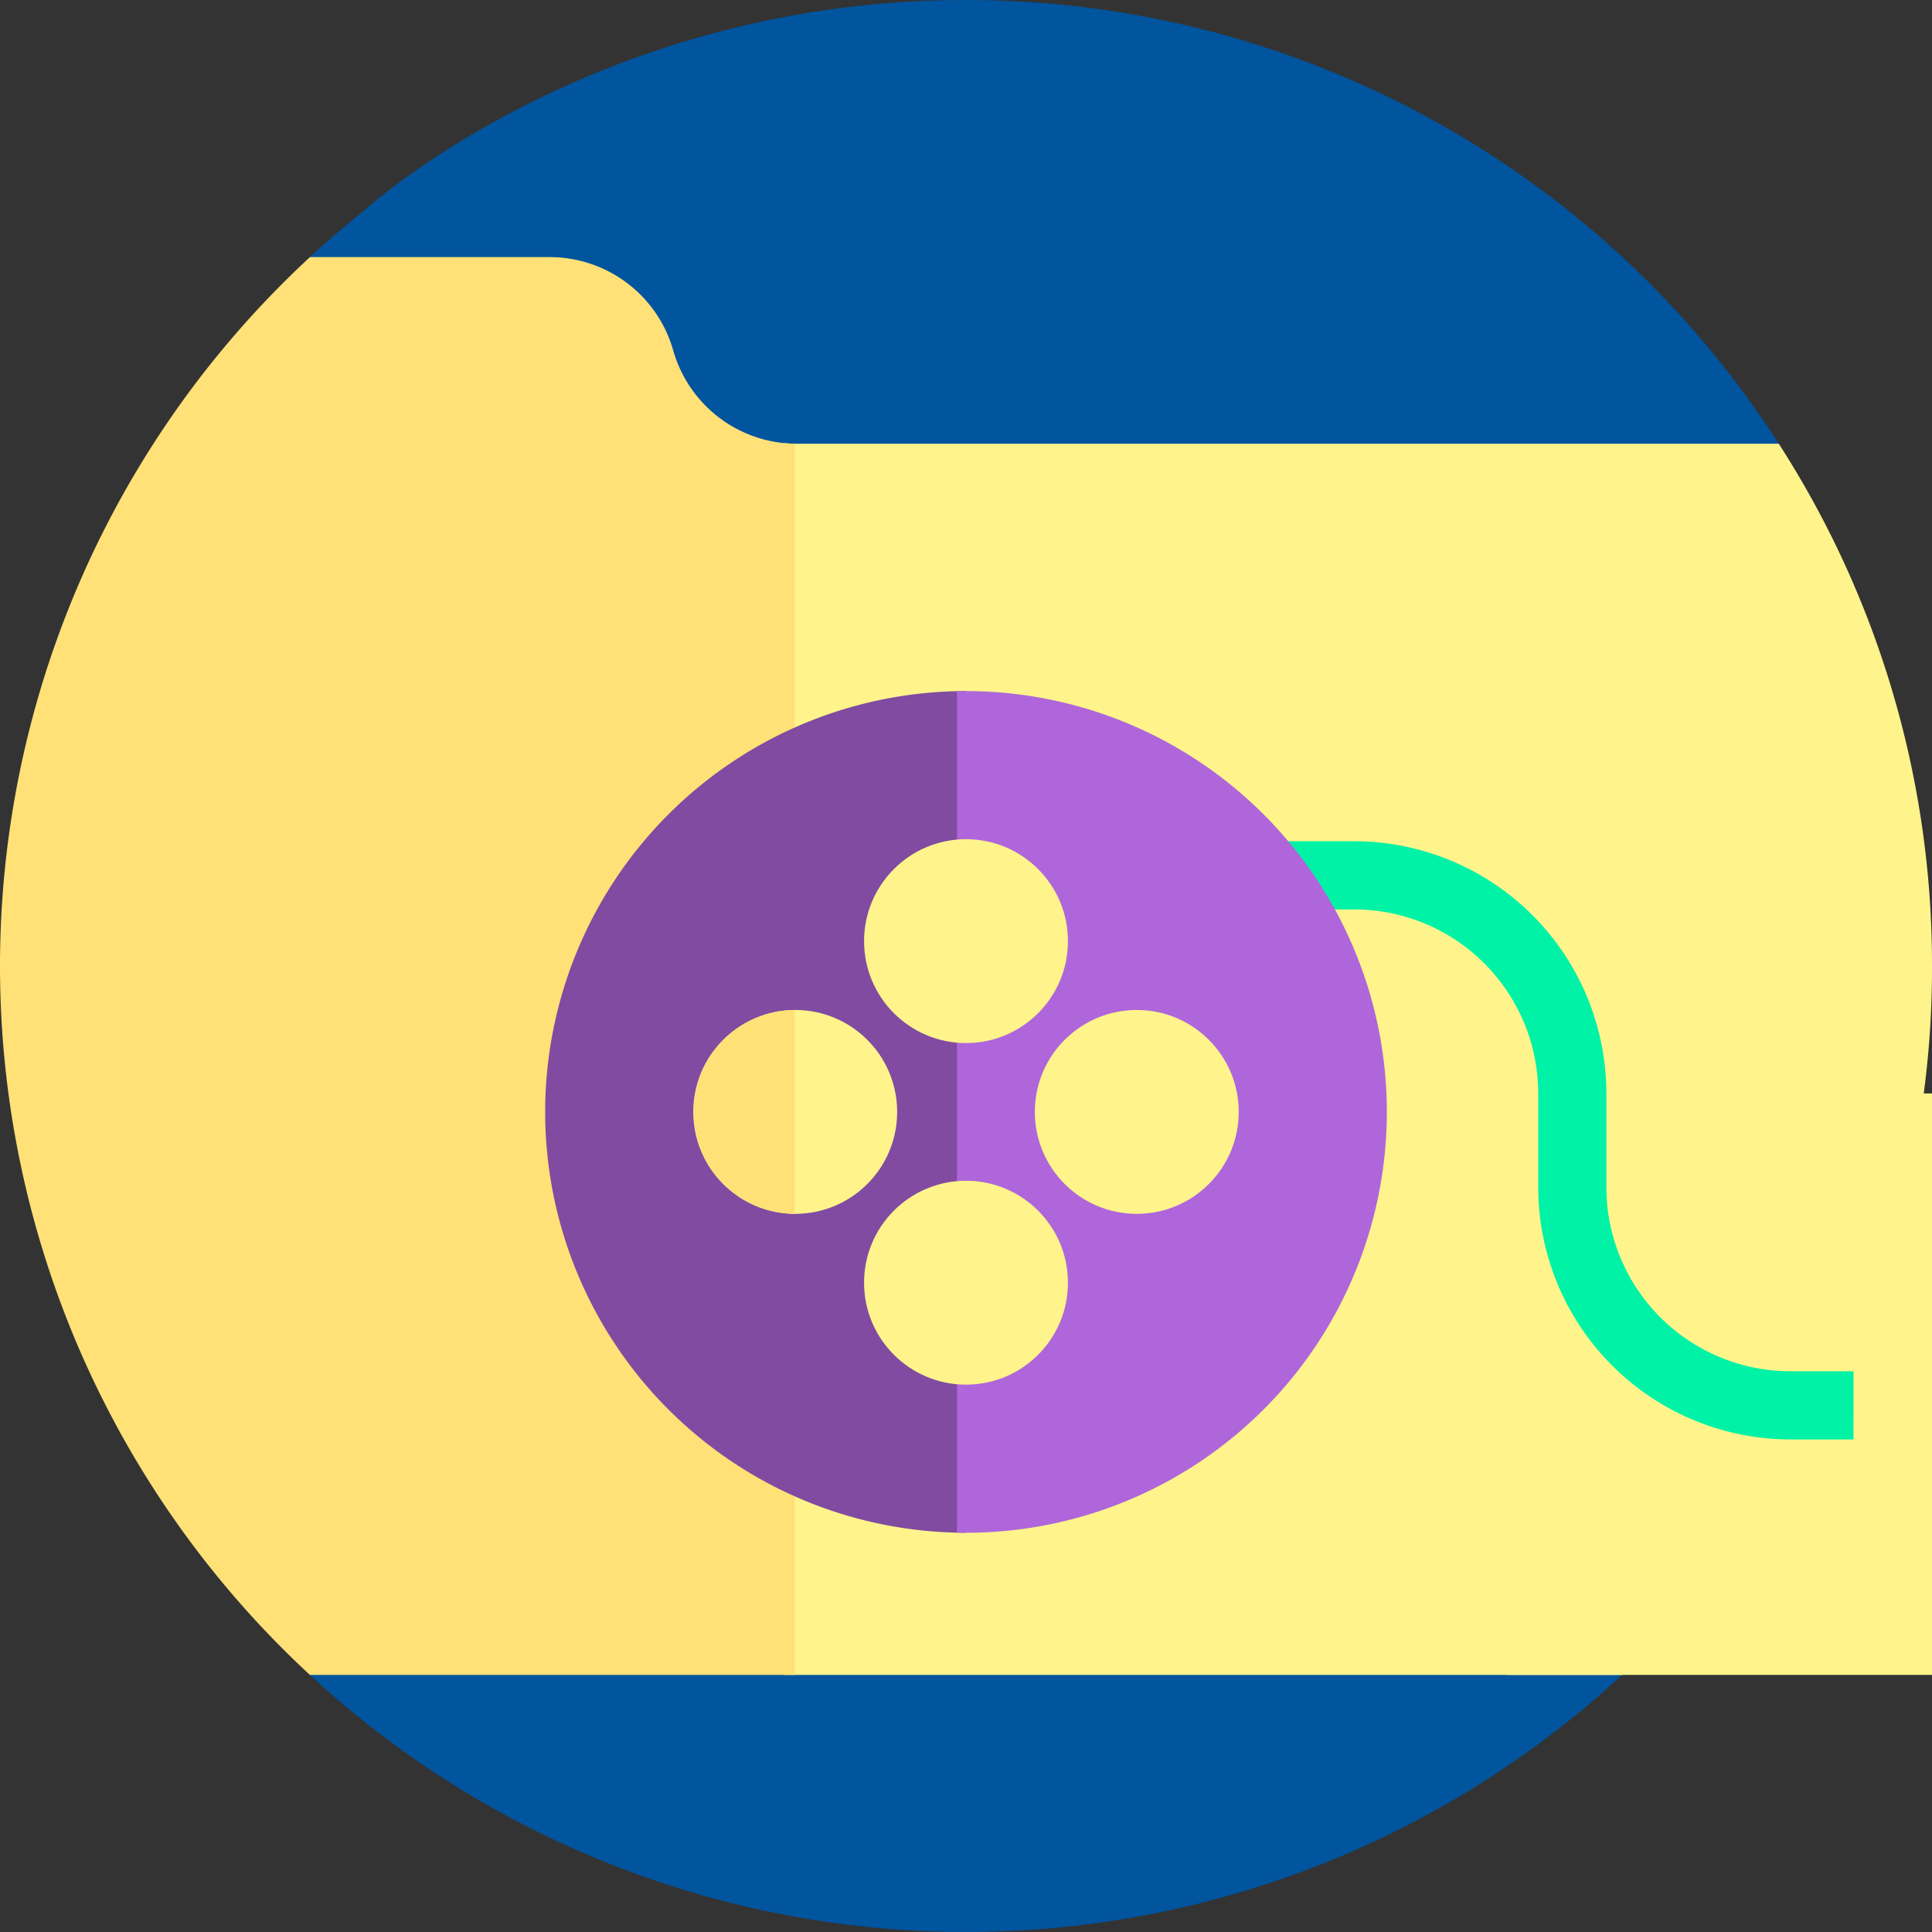 <svg xmlns="http://www.w3.org/2000/svg" xmlns:xlink="http://www.w3.org/1999/xlink" width="211" height="211" viewBox="0 0 211 211">
  <rect x="0" y="0" width="211" height="211" fill="#333333" stroke="none"/>
  <defs>
    <clipPath id="clip-path">
      <rect id="Rectángulo_5863" data-name="Rectángulo 5863" width="211" height="211" transform="translate(146 599)" fill="#fff"/>
    </clipPath>
  </defs>
  <g id="Enmascarar_grupo_95" data-name="Enmascarar grupo 95" transform="translate(-146 -599)" clip-path="url(#clip-path)">
    <g id="guion_1_" data-name="guion (1)" transform="translate(146 599)">
      <g id="Grupo_57820" data-name="Grupo 57820" transform="translate(33.386)">
        <path id="Trazado_103985" data-name="Trazado 103985" d="M119.646,0c-40.6,0-65.609,22.9-65.678,22.939a7.5,7.5,0,0,0-1.234,2.16c-1.58,7.012-3.055,16.41-3.055,23.267,0,58.266,49.135,105.488,107.4,105.488L208.414,48.463A105.417,105.417,0,0,0,119.646,0Z" transform="translate(-47.532)" fill="#01549e"/>
        <g id="Grupo_57819" data-name="Grupo 57819" transform="translate(0 22.939)">
          <path id="Trazado_103986" data-name="Trazado 103986" d="M46.981,255.432a105.473,105.473,0,0,0,143.792,0Z" transform="translate(-46.764 -95.672)" fill="#01549e"/>
          <path id="Trazado_103987" data-name="Trazado 103987" d="M52.064,37.638q.452-2.809,1.05-5.567-3.331,2.654-6.436,5.567Z" transform="translate(-46.678 -32.071)" fill="#01549e"/>
        </g>
      </g>
      <path id="Trazado_103988" data-name="Trazado 103988" d="M230.087,166.962h46.43v63.5h-46.43Z" transform="translate(-65.516 -47.542)" fill="#fef48b"/>
      <path id="Trazado_103989" data-name="Trazado 103989" d="M121.091,67.728a14.079,14.079,0,0,1-1.434-.076V202.185h91.574A105.225,105.225,0,0,0,242.672,147.2a103.262,103.262,0,0,0,2.4-22.44,105,105,0,0,0-16.734-57.035H121.091Z" transform="translate(-34.072 -19.264)" fill="#fef48b"/>
      <g id="Grupo_57821" data-name="Grupo 57821" transform="translate(134.311 91.874)">
        <path id="Trazado_103990" data-name="Trazado 103990" d="M255.895,193.783H249a27.568,27.568,0,0,1-27.537-27.537v-10.26a20.113,20.113,0,0,0-20.09-20.09H187.781V128.45h13.588a27.568,27.568,0,0,1,27.537,27.537v10.26A20.113,20.113,0,0,0,249,186.336h6.9Z" transform="translate(-187.781 -128.45)" fill="#00f2a6"/>
      </g>
      <path id="Trazado_103991" data-name="Trazado 103991" d="M33.843,194.1H86.788V59.638A14.026,14.026,0,0,1,73.526,49.45,14.026,14.026,0,0,0,60.034,39.257H33.853A105.468,105.468,0,0,0,33.843,194.1Z" transform="translate(0 -11.178)" fill="#ffe177"/>
      <path id="Trazado_103992" data-name="Trazado 103992" d="M83.243,151.483a45.96,45.96,0,0,0,45.96,45.96V105.523a45.96,45.96,0,0,0-45.96,45.96Z" transform="translate(-23.703 -30.047)" fill="#814ba1"/>
      <g id="Grupo_57822" data-name="Grupo 57822" transform="translate(104.514 75.476)">
        <path id="Trazado_103993" data-name="Trazado 103993" d="M193.068,151.483a45.96,45.96,0,0,0-45.96-45.96c-.33,0-.658.005-.986.012v91.9c.328.007.656.012.986.012A45.96,45.96,0,0,0,193.068,151.483Z" transform="translate(-146.122 -105.523)" fill="#af66da"/>
      </g>
      <g id="Grupo_57825" data-name="Grupo 57825" transform="translate(94.367 91.651)">
        <g id="Grupo_57823" data-name="Grupo 57823">
          <circle id="Elipse_4218" data-name="Elipse 4218" cx="11.133" cy="11.133" r="11.133" fill="#fef48b"/>
        </g>
        <g id="Grupo_57824" data-name="Grupo 57824" transform="translate(0 37.304)">
          <circle id="Elipse_4219" data-name="Elipse 4219" cx="11.133" cy="11.133" r="11.133" fill="#fef48b"/>
        </g>
      </g>
      <g id="Grupo_57826" data-name="Grupo 57826" transform="translate(113.018 110.303)">
        <circle id="Elipse_4220" data-name="Elipse 4220" cx="11.133" cy="11.133" r="11.133" fill="#fef48b"/>
      </g>
      <g id="Grupo_57827" data-name="Grupo 57827" transform="translate(75.715 110.303)">
        <circle id="Elipse_4221" data-name="Elipse 4221" cx="11.133" cy="11.133" r="11.133" fill="#fef48b"/>
      </g>
      <g id="Grupo_57828" data-name="Grupo 57828" transform="translate(75.715 110.304)">
        <path id="Trazado_103994" data-name="Trazado 103994" d="M116.93,154.216a11.132,11.132,0,0,0,0,22.263Z" transform="translate(-105.858 -154.216)" fill="#ffe177"/>
      </g>
    </g>
  </g>
</svg>
